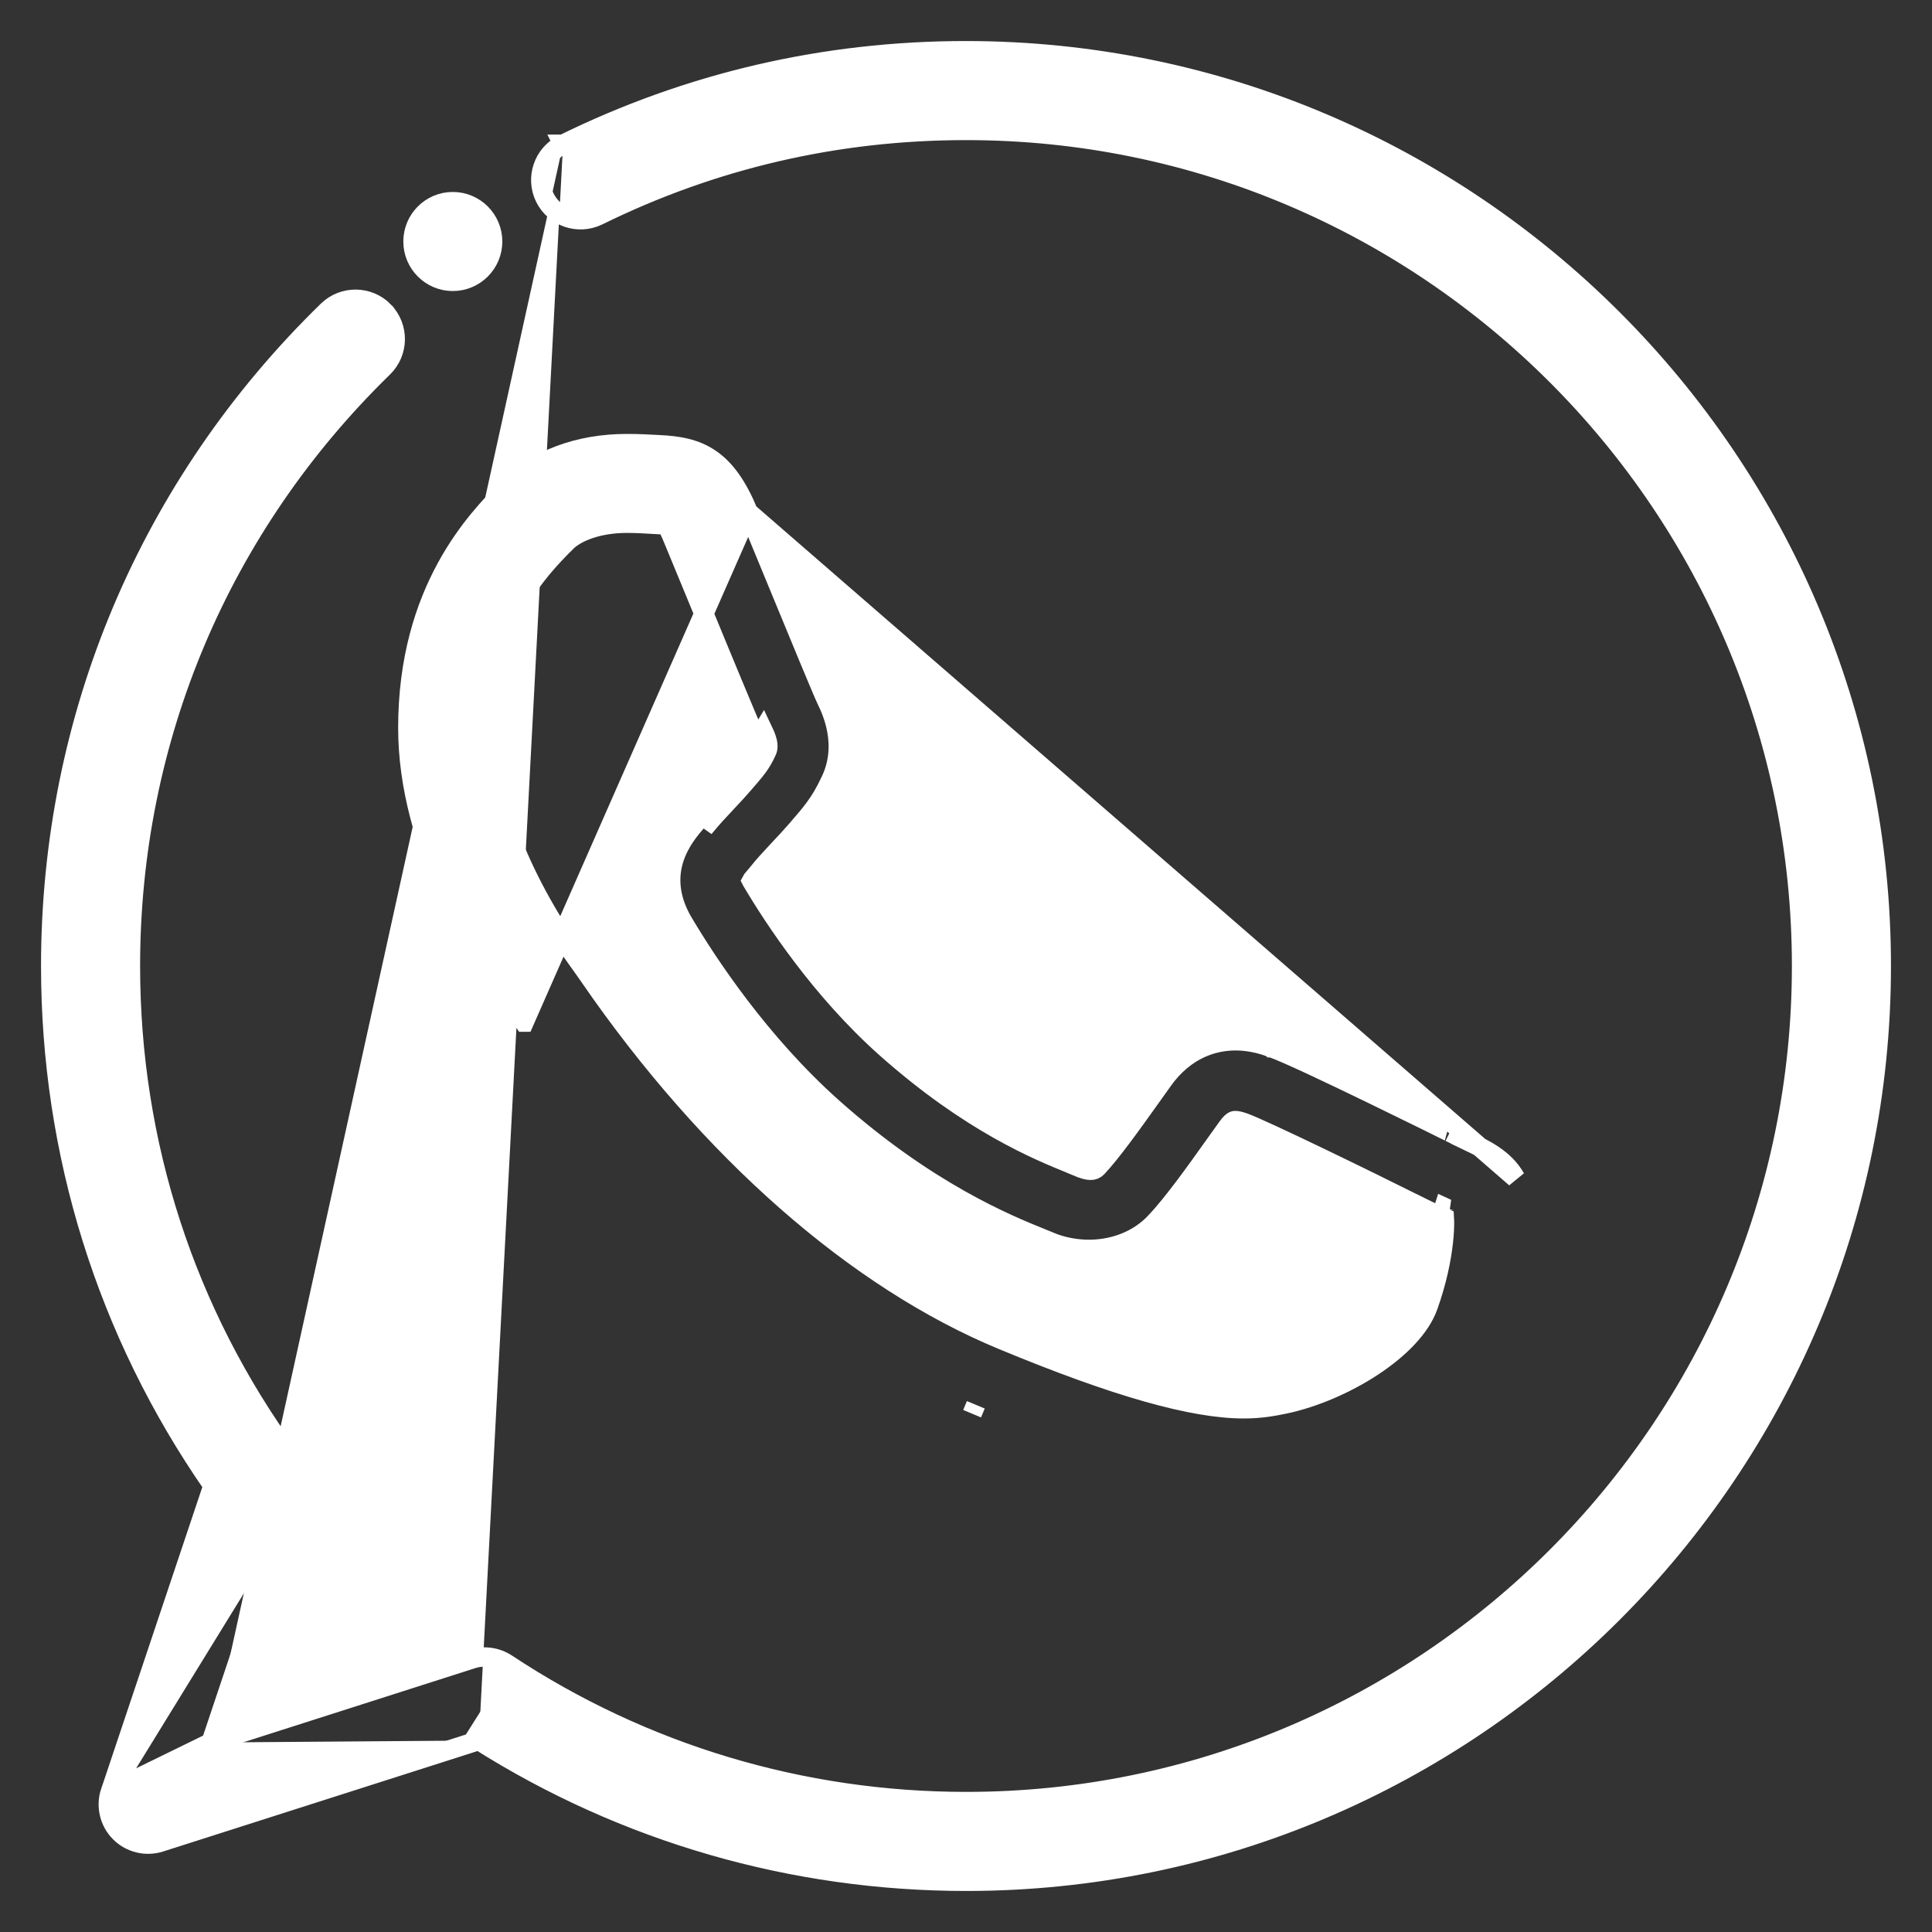 <svg width="25" height="25" viewBox="0 0 25 25" fill="none" xmlns="http://www.w3.org/2000/svg">
<rect x="0" y="0" width="25" height="25" fill="#333333" stroke="none"/>
<g clip-path="url(#clip0_73_3)">
<path d="M2.73 22.548L3.817 19.304L2.73 22.548ZM2.73 22.548L6.114 21.466C6.114 21.466 6.114 21.466 6.114 21.466C6.264 21.418 6.426 21.442 6.556 21.527L6.556 21.527C8.321 22.695 10.378 23.312 12.503 23.312C18.464 23.312 23.312 18.462 23.312 12.5C23.312 6.539 18.464 1.688 12.503 1.688H12.501C10.827 1.688 9.228 2.059 7.74 2.791L7.74 2.791C7.485 2.916 7.176 2.812 7.05 2.557C6.925 2.302 7.029 1.992 7.286 1.866M2.73 22.548L1.428 23.184L1.428 23.184C1.366 23.368 1.413 23.572 1.549 23.71L1.55 23.711C1.687 23.849 1.889 23.898 2.074 23.839L2.074 23.839L6.196 22.522M7.286 1.866C7.286 1.866 7.286 1.866 7.286 1.866L7.341 1.978L7.285 1.866C7.285 1.866 7.285 1.866 7.286 1.866ZM7.286 1.866C8.915 1.064 10.67 0.656 12.497 0.656C19.032 0.656 24.344 5.969 24.344 12.5C24.344 19.031 19.032 24.344 12.503 24.344C10.258 24.344 8.083 23.715 6.196 22.522M6.196 22.522L6.252 22.504L6.214 22.385L6.147 22.491C6.163 22.501 6.18 22.512 6.196 22.522ZM2.756 19.224L1.429 23.184L3.817 19.304C3.87 19.145 3.844 18.971 3.746 18.836L3.746 18.836C2.399 16.988 1.688 14.797 1.688 12.5C1.688 9.562 2.85 6.813 4.959 4.757C5.163 4.558 5.167 4.232 4.969 4.028L4.969 4.027C4.77 3.824 4.444 3.82 4.24 4.018C1.929 6.269 0.656 9.282 0.656 12.5C0.656 14.926 1.382 17.245 2.756 19.224Z" fill="white" stroke="white" stroke-width="0.25"/>
<path d="M9.685 6.63L9.685 6.63L9.969 7.318L9.969 7.318C9.991 7.37 10.013 7.424 10.035 7.478C10.321 8.173 10.641 8.947 10.693 9.057C10.693 9.057 10.693 9.057 10.693 9.057L10.694 9.058C10.758 9.191 10.979 9.647 10.735 10.126C10.613 10.386 10.491 10.527 10.336 10.705L10.333 10.71L10.333 10.71C10.222 10.837 10.148 10.916 10.073 10.995C10.061 11.009 10.048 11.022 10.036 11.035C9.962 11.114 9.891 11.19 9.819 11.28L9.816 11.284L9.816 11.284C9.778 11.329 9.752 11.36 9.733 11.383C9.73 11.388 9.726 11.392 9.724 11.396C9.725 11.398 9.727 11.401 9.729 11.405C10.015 11.888 10.622 12.813 11.464 13.562C12.557 14.534 13.438 14.891 13.865 15.064L13.868 15.066L13.868 15.066L13.975 15.11L13.976 15.11C14.027 15.131 14.073 15.144 14.112 15.144C14.146 15.144 14.174 15.135 14.2 15.107C14.387 14.906 14.627 14.571 14.888 14.205L15.043 13.988C15.043 13.988 15.043 13.987 15.043 13.987C15.344 13.563 15.722 13.468 15.988 13.468C16.141 13.468 16.297 13.499 16.454 13.558M9.685 6.63L19.611 15.244C19.468 14.992 19.219 14.873 18.96 14.749L18.945 14.741L18.89 14.854L18.944 14.741L18.761 14.651L18.76 14.651C18.761 14.651 18.759 14.65 18.755 14.648L18.737 14.639L18.672 14.607L18.446 14.495C18.258 14.403 18.006 14.279 17.742 14.151C17.222 13.899 16.646 13.625 16.454 13.558M9.685 6.63C9.544 6.293 9.392 6.073 9.195 5.938C8.998 5.802 8.774 5.765 8.519 5.754C8.397 5.747 8.262 5.74 8.11 5.74C7.495 5.74 6.936 5.94 6.557 6.329C6.176 6.714 5.277 7.628 5.277 9.419C5.277 10.947 6.179 12.398 6.725 13.144L6.782 13.226C6.782 13.226 6.782 13.226 6.783 13.226L9.685 6.63ZM16.454 13.558C16.455 13.558 16.455 13.558 16.456 13.558L16.412 13.675L16.453 13.557C16.453 13.557 16.454 13.558 16.454 13.558ZM12.579 18.293C12.579 18.293 12.579 18.293 12.579 18.293L12.627 18.178L12.579 18.293ZM7.32 7.022L7.321 7.022C7.461 6.878 7.758 6.771 8.109 6.771C8.237 6.771 8.353 6.778 8.464 6.785L8.464 6.785L8.468 6.785C8.532 6.788 8.569 6.79 8.596 6.794C8.617 6.798 8.621 6.801 8.622 6.802C8.622 6.802 8.622 6.803 8.622 6.803C8.627 6.806 8.637 6.818 8.657 6.856C8.676 6.895 8.699 6.948 8.731 7.027C8.731 7.027 8.731 7.027 8.731 7.027L9.014 7.712C9.014 7.712 9.014 7.712 9.014 7.712C9.318 8.453 9.7 9.375 9.761 9.504L9.762 9.505C9.799 9.583 9.81 9.626 9.812 9.648C9.813 9.662 9.811 9.666 9.809 9.669C9.809 9.67 9.809 9.67 9.809 9.67L9.809 9.67L9.807 9.674C9.74 9.818 9.693 9.874 9.517 10.076L9.516 10.077C9.451 10.152 9.387 10.22 9.322 10.29L9.321 10.29C9.317 10.294 9.313 10.299 9.309 10.303C9.214 10.404 9.115 10.509 9.014 10.635L9.012 10.637C8.932 10.73 8.795 10.891 8.724 11.108C8.651 11.334 8.653 11.611 8.836 11.927L8.836 11.927L8.837 11.928C9.154 12.463 9.828 13.489 10.776 14.334L10.776 14.334C12.003 15.426 13.037 15.845 13.479 16.023C13.479 16.023 13.479 16.023 13.479 16.023L13.577 16.063C13.577 16.064 13.577 16.064 13.577 16.064C14.053 16.262 14.616 16.171 14.951 15.812L14.952 15.812C15.187 15.559 15.449 15.192 15.72 14.812L15.724 14.806L15.724 14.806L15.881 14.587L15.881 14.587C15.922 14.528 15.95 14.51 15.961 14.505C15.97 14.5 15.973 14.5 15.985 14.5C16.007 14.5 16.041 14.506 16.099 14.527L16.099 14.527L16.102 14.528C16.217 14.569 16.625 14.759 17.082 14.979C17.535 15.197 18.025 15.438 18.298 15.575L18.299 15.575L18.493 15.671L18.494 15.671C18.55 15.698 18.617 15.73 18.67 15.752C18.677 15.755 18.684 15.757 18.691 15.76C18.692 15.774 18.692 15.789 18.692 15.806C18.693 15.874 18.689 15.964 18.677 16.072C18.653 16.288 18.597 16.575 18.481 16.9L18.481 16.9C18.385 17.173 18.118 17.449 17.765 17.682C17.415 17.913 17 18.088 16.637 18.166C16.48 18.199 16.316 18.23 16.095 18.23C15.438 18.23 14.452 17.954 12.973 17.341L12.973 17.341C11.082 16.558 9.182 14.893 7.63 12.642L7.63 12.642L7.63 12.641L7.539 12.512L7.539 12.512L7.538 12.51C6.749 11.434 6.308 10.306 6.308 9.419C6.308 8.05 6.965 7.383 7.319 7.024L7.32 7.022ZM18.732 15.642L18.679 15.647C18.68 15.638 18.681 15.63 18.684 15.621C18.701 15.629 18.717 15.636 18.732 15.642ZM9.92 9.727C9.943 9.682 9.955 9.619 9.874 9.45L9.11 10.714C9.209 10.592 9.305 10.49 9.401 10.388L9.412 10.375L9.413 10.375C9.478 10.306 9.544 10.236 9.611 10.158C9.787 9.956 9.845 9.889 9.92 9.727Z" fill="white" stroke="white" stroke-width="0.25"/>
<path d="M5.859 3.641C6.144 3.641 6.375 3.41 6.375 3.125C6.375 2.84 6.144 2.609 5.859 2.609C5.575 2.609 5.344 2.84 5.344 3.125C5.344 3.41 5.575 3.641 5.859 3.641Z" fill="white" stroke="white" stroke-width="0.25"/>
</g>
<defs>
<clipPath id="clip0_73_3">
<rect width="25" height="25" fill="white"/>
</clipPath>
</defs>
</svg>
